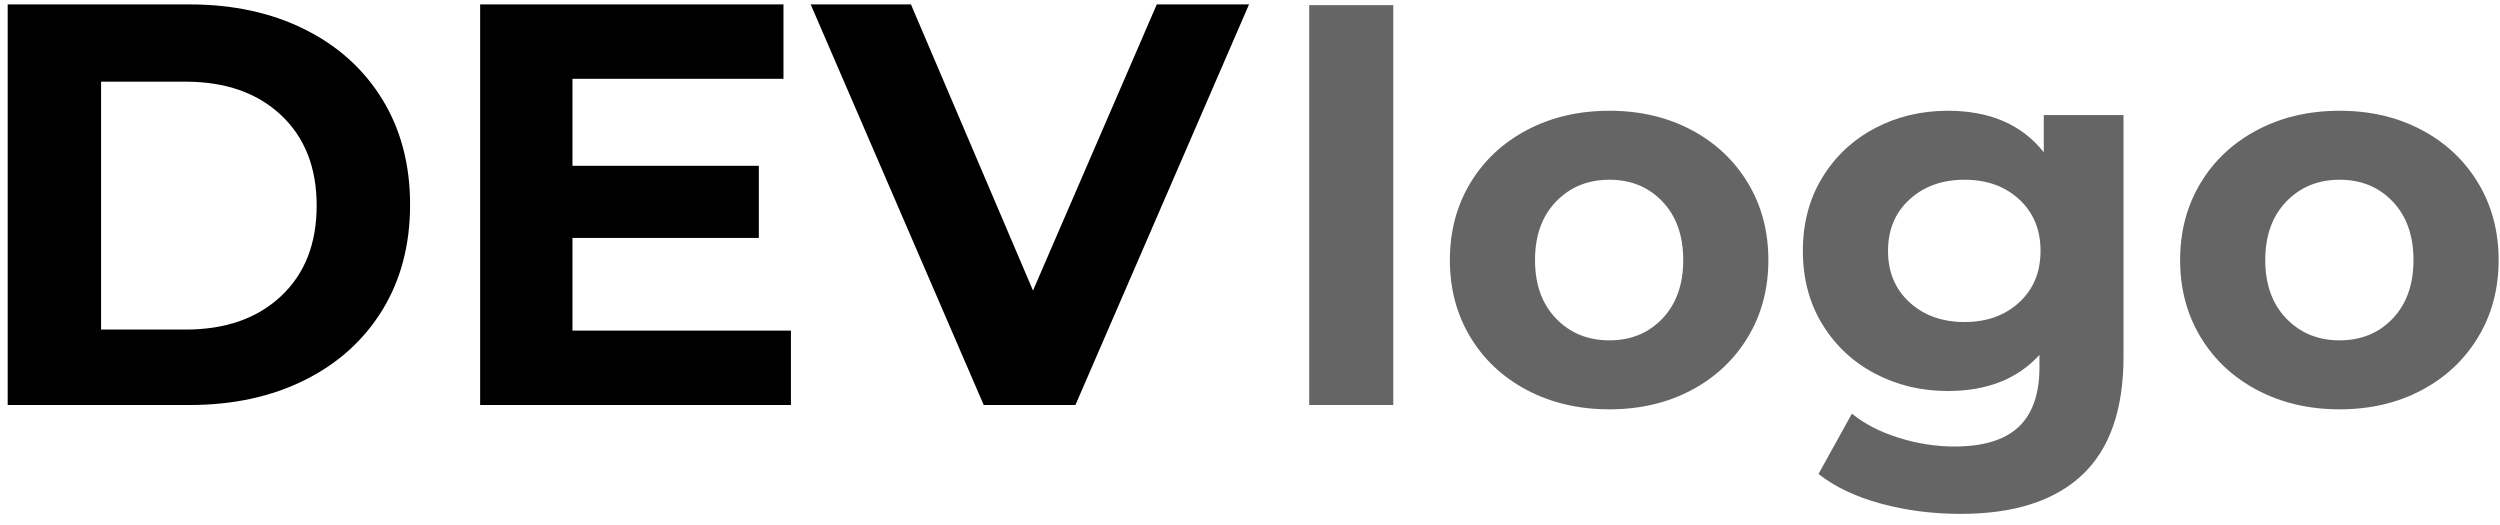 <svg width="300" height="63" xmlns="http://www.w3.org/2000/svg"><g fill-rule="nonzero" fill="none"><path d="M22.734 48.602c5.213 0 9.82-.996 13.82-2.987 4.002-1.992 7.111-4.796 9.33-8.413 2.217-3.617 3.326-7.829 3.326-12.636 0-4.808-1.109-9.02-3.327-12.637-2.218-3.616-5.327-6.42-9.328-8.412C32.554 1.525 27.947.529 22.734.529H.922v48.073h21.812zm-.474-9.054H12.13V9.8H22.26c4.79 0 8.611 1.337 11.463 4.01C36.574 16.482 38 20.104 38 24.674s-1.426 8.19-4.277 10.864c-2.852 2.673-6.673 4.01-11.463 4.01zm72.651 9.054v-8.928H68.695V28.55h22.363v-8.653H68.695V9.457h25.322V.53h-36.4v48.073h37.294zm34.138 0L149.883.53h-11.07L123.96 34.867 109.315.53H97.283l20.765 48.073h11.001z" fill="#000"/><path d="M167.193 48.602V.616h-10.089v47.986h10.09zm25.934.518c3.664 0 6.941-.766 9.83-2.296 2.888-1.53 5.152-3.654 6.79-6.37 1.639-2.717 2.458-5.8 2.458-9.249 0-3.449-.82-6.531-2.458-9.248-1.638-2.716-3.902-4.84-6.79-6.37-2.889-1.53-6.166-2.296-9.83-2.296-3.665 0-6.953.766-9.863 2.296-2.91 1.53-5.184 3.654-6.823 6.37-1.638 2.717-2.457 5.8-2.457 9.248 0 3.45.819 6.532 2.457 9.248 1.639 2.717 3.913 4.84 6.823 6.37 2.91 1.531 6.198 2.297 9.863 2.297zm0-8.278c-2.587 0-4.721-.874-6.403-2.62-1.681-1.746-2.522-4.085-2.522-7.017 0-2.931.84-5.27 2.522-7.016 1.682-1.747 3.816-2.62 6.403-2.62 2.586 0 4.71.873 6.37 2.62 1.66 1.746 2.49 4.085 2.49 7.016 0 2.932-.83 5.271-2.49 7.017-1.66 1.746-3.784 2.62-6.37 2.62zm42.166 20.824c6.38 0 11.231-1.552 14.55-4.656 3.32-3.105 4.98-7.847 4.98-14.228V13.809h-9.57v4.462c-2.63-3.32-6.468-4.98-11.512-4.98-3.19 0-6.112.7-8.763 2.102-2.652 1.401-4.754 3.374-6.306 5.918-1.552 2.543-2.328 5.475-2.328 8.795 0 3.32.776 6.252 2.328 8.795 1.552 2.544 3.654 4.517 6.306 5.918 2.651 1.401 5.572 2.102 8.763 2.102 4.7 0 8.364-1.445 10.994-4.333v1.487c0 3.19-.83 5.573-2.49 7.146-1.66 1.574-4.236 2.36-7.728 2.36-2.242 0-4.484-.355-6.726-1.066-2.242-.712-4.096-1.67-5.562-2.878l-4.01 7.243c1.984 1.552 4.484 2.738 7.502 3.557 3.018.82 6.209 1.229 9.572 1.229zm.452-23.023c-2.673 0-4.872-.787-6.596-2.36-1.725-1.575-2.587-3.633-2.587-6.177 0-2.544.862-4.603 2.587-6.176 1.724-1.574 3.923-2.36 6.596-2.36 2.674 0 4.862.786 6.565 2.36 1.703 1.573 2.554 3.632 2.554 6.176s-.851 4.602-2.554 6.176c-1.703 1.574-3.891 2.36-6.565 2.36zm45.012 10.477c3.665 0 6.942-.766 9.83-2.296 2.889-1.53 5.152-3.654 6.79-6.37 1.64-2.717 2.458-5.8 2.458-9.249 0-3.449-.819-6.531-2.457-9.248-1.639-2.716-3.902-4.84-6.79-6.37-2.89-1.53-6.166-2.296-9.83-2.296-3.666 0-6.953.766-9.863 2.296-2.91 1.53-5.185 3.654-6.823 6.37-1.639 2.717-2.458 5.8-2.458 9.248 0 3.45.82 6.532 2.458 9.248 1.638 2.717 3.912 4.84 6.823 6.37 2.91 1.531 6.197 2.297 9.862 2.297zm0-8.278c-2.587 0-4.721-.874-6.402-2.62-1.682-1.746-2.523-4.085-2.523-7.017 0-2.931.841-5.27 2.523-7.016 1.681-1.747 3.815-2.62 6.402-2.62s4.71.873 6.37 2.62c1.66 1.746 2.49 4.085 2.49 7.016 0 2.932-.83 5.271-2.49 7.017-1.66 1.746-3.783 2.62-6.37 2.62z" fill="#656565"/></g></svg>